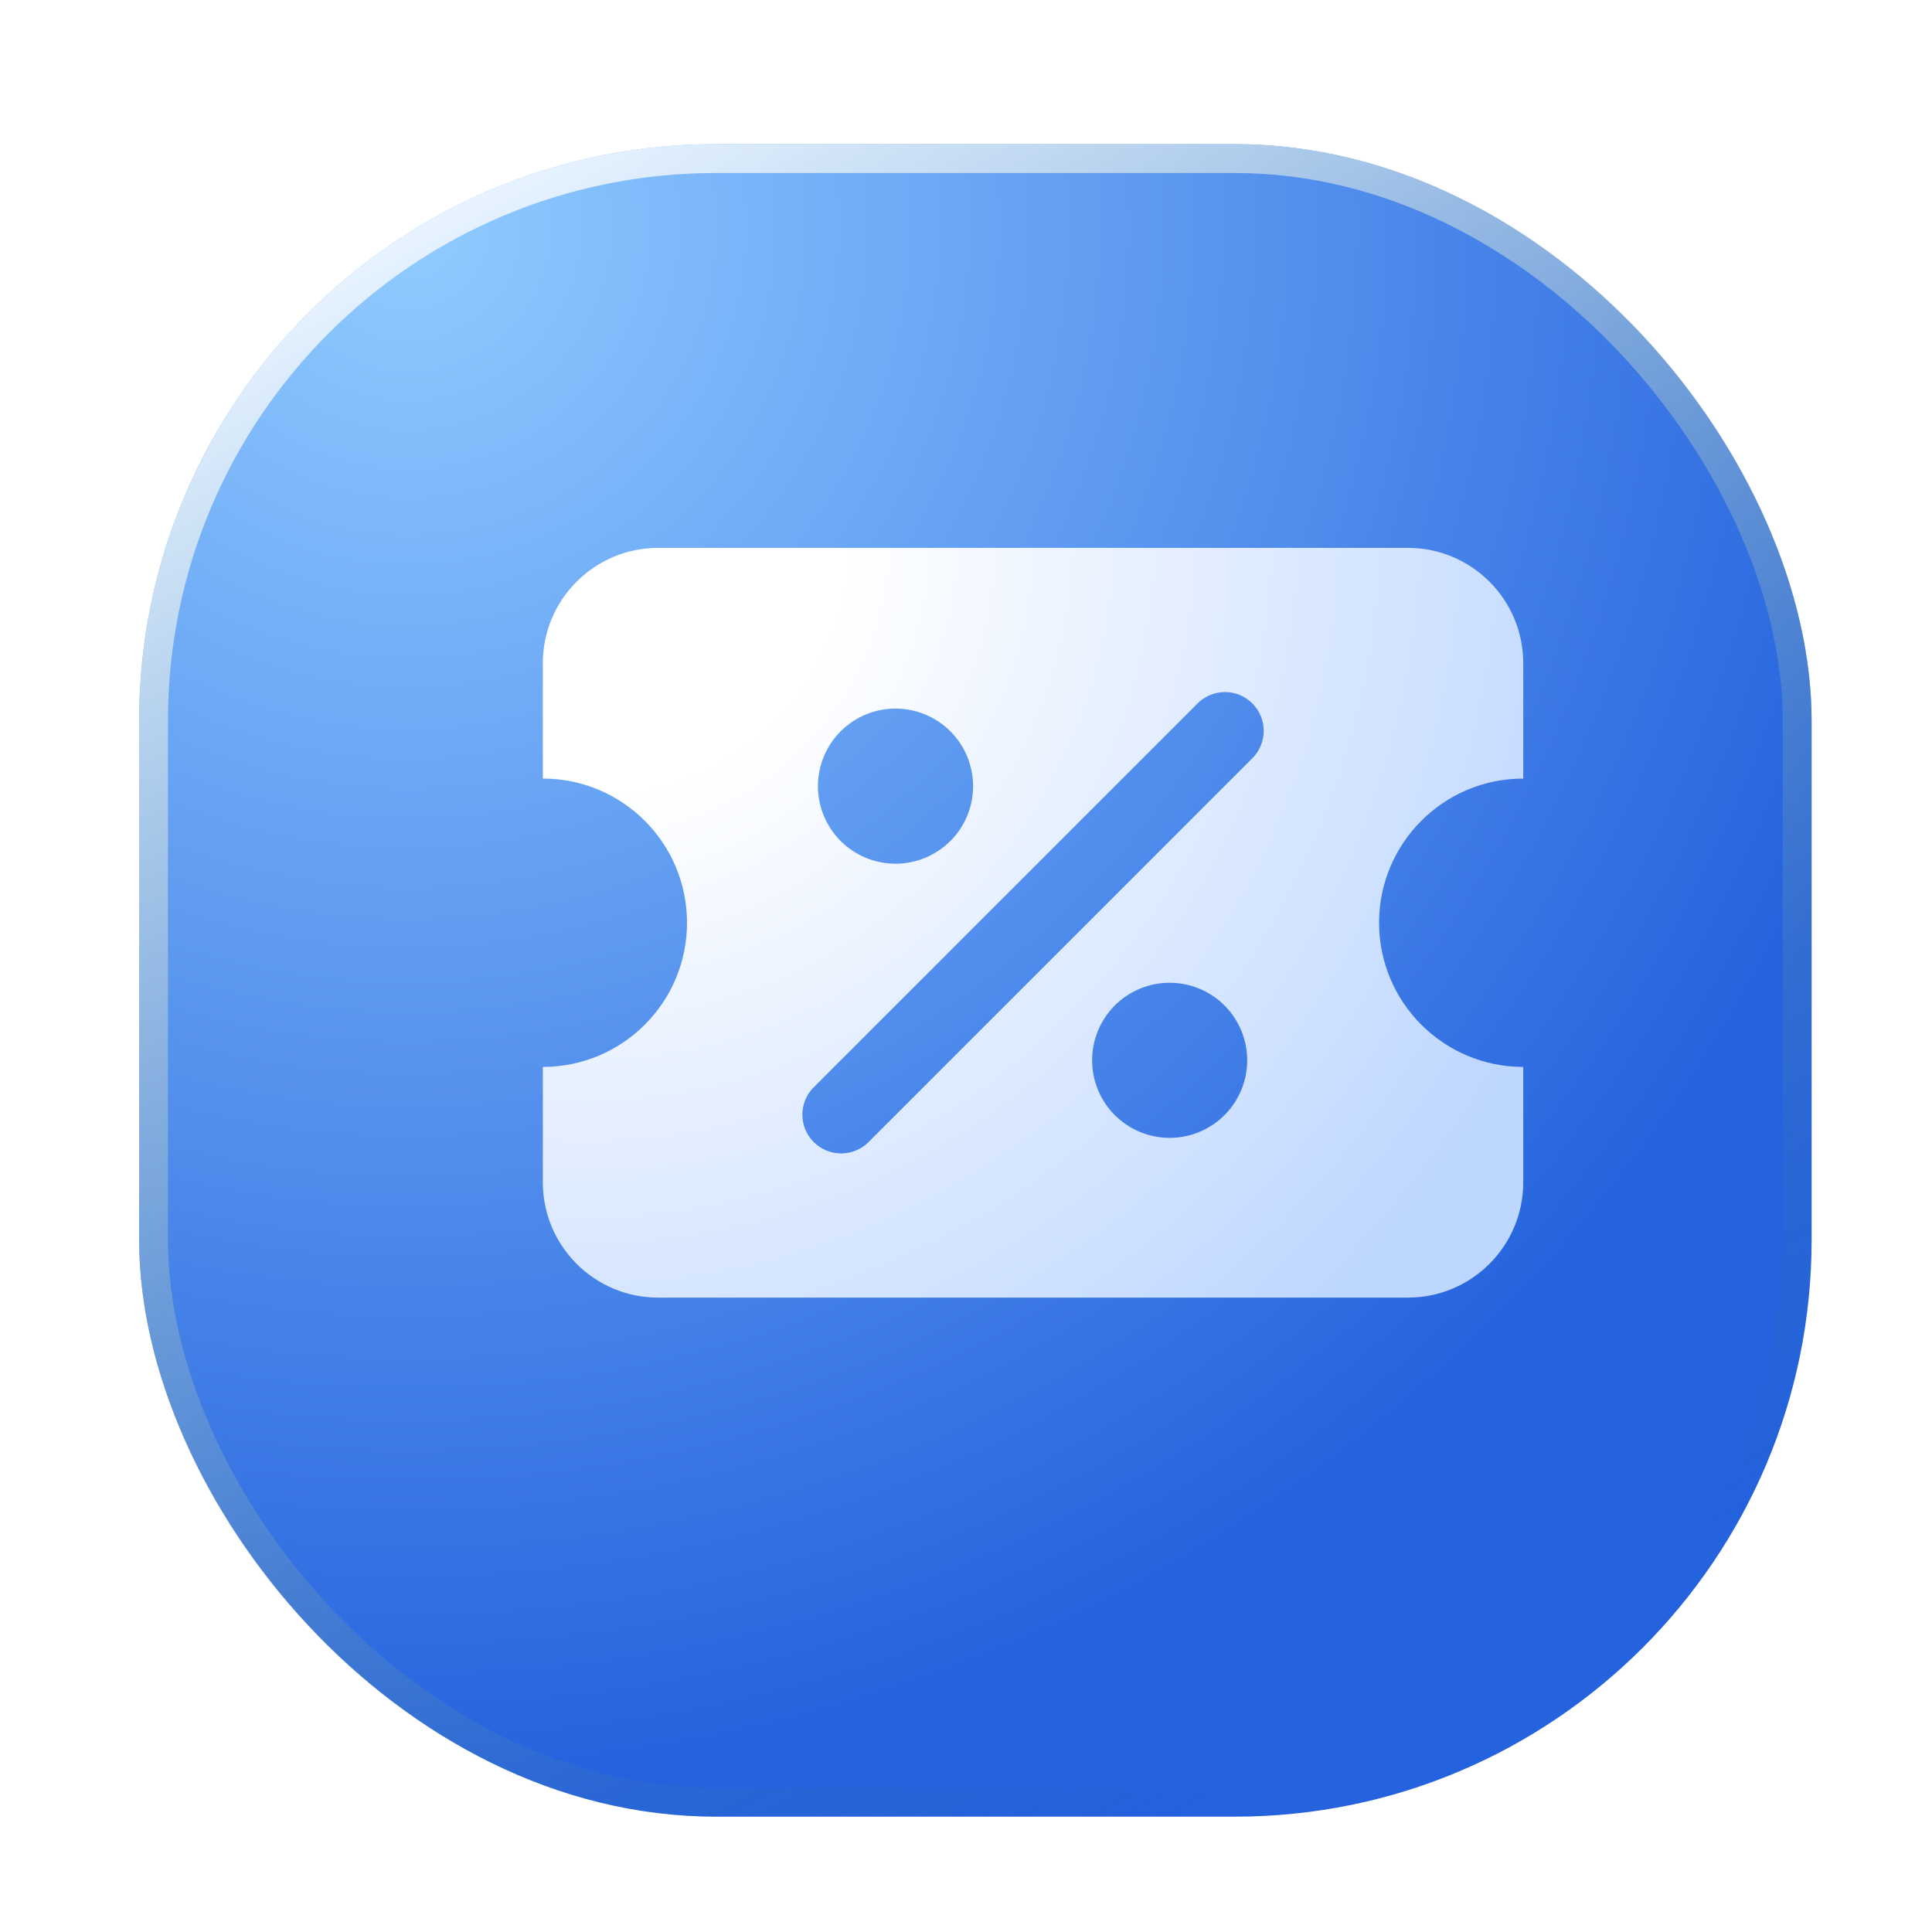 <svg width="67" height="67" viewBox="0 0 67 67" fill="none" xmlns="http://www.w3.org/2000/svg">
<g filter="url(#filter0_d_365_37198)">
<rect x="4.825" y="1" width="58" height="58" rx="20" fill="url(#paint0_radial_365_37198)"/>
<rect x="5.325" y="1.5" width="57" height="57" rx="19.5" stroke="url(#paint1_linear_365_37198)"/>
</g>
<g filter="url(#filter1_d_365_37198)">
<path fill-rule="evenodd" clip-rule="evenodd" d="M20.825 17C18.616 17 16.825 18.791 16.825 21V25C19.587 25 21.825 27.239 21.825 30C21.825 32.761 19.587 35 16.825 35V39C16.825 41.209 18.616 43 20.825 43H46.825C49.034 43 50.825 41.209 50.825 39V35C48.064 35 45.825 32.761 45.825 30C45.825 27.239 48.064 25 50.825 25V21C50.825 18.791 49.034 17 46.825 17H20.825ZM39.95 22.109C39.786 22.18 39.638 22.282 39.514 22.41L26.203 35.721C25.958 35.975 25.822 36.315 25.825 36.667C25.828 37.02 25.97 37.357 26.219 37.606C26.468 37.855 26.805 37.997 27.158 38C27.511 38.003 27.85 37.867 28.104 37.623L41.415 24.312C41.543 24.188 41.646 24.039 41.716 23.875C41.786 23.711 41.824 23.535 41.825 23.356C41.827 23.178 41.793 23.001 41.725 22.835C41.657 22.67 41.558 22.52 41.431 22.394C41.305 22.268 41.155 22.168 40.99 22.1C40.825 22.032 40.648 21.998 40.469 22C40.29 22.002 40.114 22.039 39.95 22.109ZM29.055 27.953C29.768 27.953 30.453 27.669 30.957 27.165L30.958 27.166C31.463 26.662 31.746 25.977 31.746 25.264C31.746 24.55 31.463 23.866 30.958 23.361C30.454 22.857 29.769 22.573 29.056 22.573C28.342 22.573 27.658 22.857 27.153 23.361C26.649 23.866 26.365 24.55 26.365 25.263C26.365 25.976 26.649 26.66 27.153 27.165C27.658 27.669 28.342 27.953 29.055 27.953ZM38.562 37.46C37.849 37.46 37.165 37.176 36.66 36.672C36.156 36.168 35.873 35.483 35.873 34.77C35.873 34.057 36.156 33.373 36.66 32.868C37.165 32.364 37.849 32.081 38.562 32.081C39.276 32.081 39.96 32.364 40.464 32.868C40.968 33.373 41.252 34.057 41.252 34.77C41.252 35.483 40.968 36.168 40.464 36.672C39.96 37.176 39.276 37.46 38.562 37.46Z" fill="url(#paint2_radial_365_37198)"/>
</g>
<defs>
<filter id="filter0_d_365_37198" x="0.825" y="1" width="66" height="66" filterUnits="userSpaceOnUse" color-interpolation-filters="sRGB">
<feFlood flood-opacity="0" result="BackgroundImageFix"/>
<feColorMatrix in="SourceAlpha" type="matrix" values="0 0 0 0 0 0 0 0 0 0 0 0 0 0 0 0 0 0 127 0" result="hardAlpha"/>
<feOffset dy="4"/>
<feGaussianBlur stdDeviation="2"/>
<feComposite in2="hardAlpha" operator="out"/>
<feColorMatrix type="matrix" values="0 0 0 0 0 0 0 0 0 0 0 0 0 0 0 0 0 0 0.15 0"/>
<feBlend mode="normal" in2="BackgroundImageFix" result="effect1_dropShadow_365_37198"/>
<feBlend mode="normal" in="SourceGraphic" in2="effect1_dropShadow_365_37198" result="shape"/>
</filter>
<filter id="filter1_d_365_37198" x="13.825" y="14" width="44" height="36" filterUnits="userSpaceOnUse" color-interpolation-filters="sRGB">
<feFlood flood-opacity="0" result="BackgroundImageFix"/>
<feColorMatrix in="SourceAlpha" type="matrix" values="0 0 0 0 0 0 0 0 0 0 0 0 0 0 0 0 0 0 127 0" result="hardAlpha"/>
<feOffset dx="2" dy="2"/>
<feGaussianBlur stdDeviation="2.5"/>
<feComposite in2="hardAlpha" operator="out"/>
<feColorMatrix type="matrix" values="0 0 0 0 0.016 0 0 0 0 0.304 0 0 0 0 0.646 0 0 0 1 0"/>
<feBlend mode="normal" in2="BackgroundImageFix" result="effect1_dropShadow_365_37198"/>
<feBlend mode="normal" in="SourceGraphic" in2="effect1_dropShadow_365_37198" result="shape"/>
</filter>
<radialGradient id="paint0_radial_365_37198" cx="0" cy="0" r="1" gradientUnits="userSpaceOnUse" gradientTransform="translate(13.825 3.5) rotate(60.191) scale(55.319)">
<stop offset="0.022" stop-color="#8EC9FF"/>
<stop offset="1" stop-color="#2462DE"/>
</radialGradient>
<linearGradient id="paint1_linear_365_37198" x1="14.282" y1="4.152" x2="43.325" y2="58" gradientUnits="userSpaceOnUse">
<stop stop-color="#E7F3FF"/>
<stop offset="1" stop-color="#266793" stop-opacity="0"/>
</linearGradient>
<radialGradient id="paint2_radial_365_37198" cx="0" cy="0" r="1" gradientUnits="userSpaceOnUse" gradientTransform="translate(19.031 17) rotate(46.195) scale(36.026 37.325)">
<stop offset="0.224" stop-color="white"/>
<stop offset="1" stop-color="#BED7FF"/>
</radialGradient>
</defs>
</svg>
